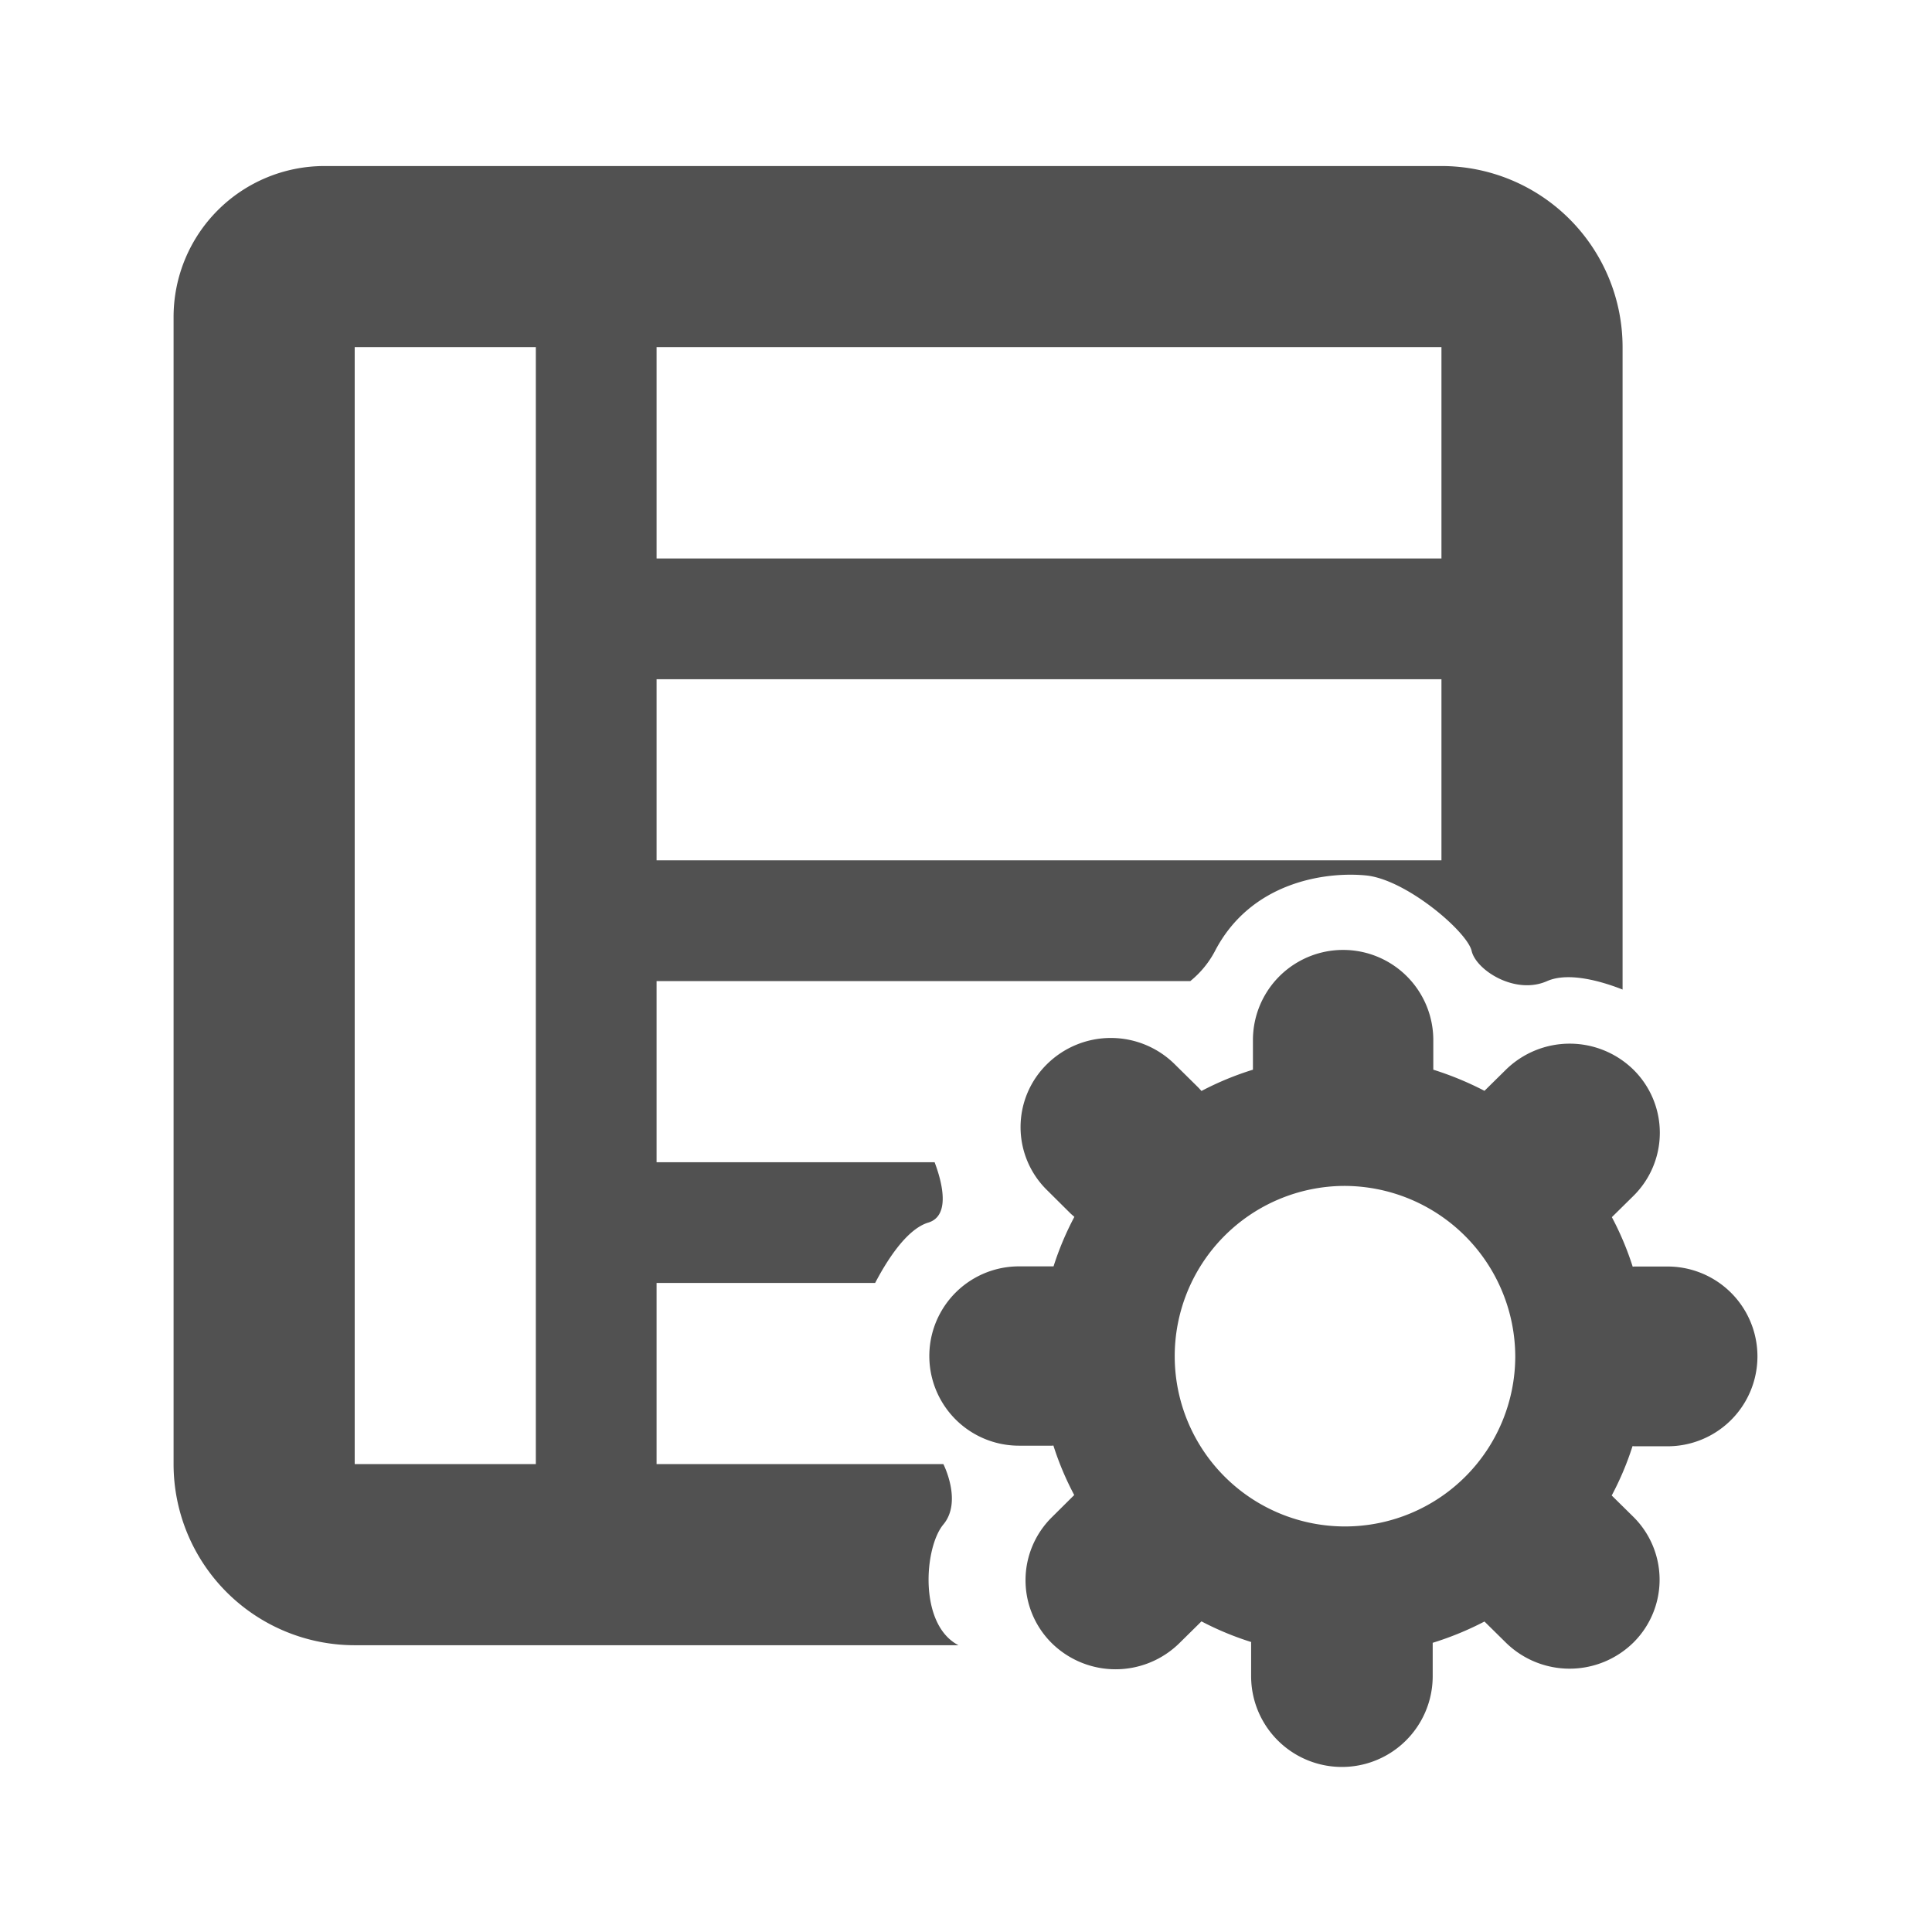 <?xml version="1.0" standalone="no"?><!DOCTYPE svg PUBLIC "-//W3C//DTD SVG 1.1//EN" "http://www.w3.org/Graphics/SVG/1.1/DTD/svg11.dtd"><svg t="1606789633091" class="icon" viewBox="0 0 1024 1024" version="1.1" xmlns="http://www.w3.org/2000/svg" p-id="2948" width="700" height="700" xmlns:xlink="http://www.w3.org/1999/xlink"><defs><style type="text/css"></style></defs><path d="M883.84 766.56h-17.52c-0.32 0-0.72-0.08-1.04-0.08a157.344 157.344 0 0 1-11.04 26.16l11.36 11.2a46.888 46.888 0 0 1 0.08 66.8 48.216 48.216 0 0 1-67.6-0.08l-11.28-11.12a164.8 164.8 0 0 1-27.44 11.28v17.68a48.12 48.12 0 0 1-96.24 0v-17.28a2.464 2.464 0 0 1 0.08-0.8 159.544 159.544 0 0 1-26.4-10.96l-11.68 11.52a48.216 48.216 0 0 1-67.6 0.08 46.912 46.912 0 0 1 0.08-66.88l11.76-11.68a158.176 158.176 0 0 1-11.04-26.24c-0.24 0-0.48 0.08-0.72 0.08h-17.52a47.52 47.52 0 1 1 0-95.04h18.32a158.176 158.176 0 0 1 11.04-26.24c-0.72-0.64-1.52-1.28-2.24-2l-12.24-12.16a46.744 46.744 0 0 1 0-66.8 48.144 48.144 0 0 1 67.6 0l12.24 12.08c0.72 0.72 1.36 1.44 2 2.16a160.392 160.392 0 0 1 27.28-11.28v-15.68a47.8 47.8 0 0 1 95.6 0v15.68a168.112 168.112 0 0 1 27.12 11.2l11.36-11.2a48.296 48.296 0 0 1 67.6 0 46.984 46.984 0 0 1 0 66.88l-11.44 11.28a158.176 158.176 0 0 1 11.04 26.24c0.32 0 0.64-0.08 0.96-0.08h17.52a47.64 47.64 0 1 1 0 95.28z m-172-138a90.248 90.248 0 1 0 91.28 90.24 90.704 90.704 0 0 0-91.28-90.24zM820 520c-16.96 7.52-37.68-5.84-40-16s-34.72-37.92-56-40-60.88 3.28-80 40a51.08 51.08 0 0 1-13.12 16H348v96h147.36c4 10.56 8.56 28.4-3.36 32s-22.64 21.44-28.16 32H348v96h152s10.16 19.84 0 32-13.2 53.04 8 64H188a96 96 0 0 1-96-96V168a80 80 0 0 1 80-80h592a96 96 0 0 1 96 96v340.48c-10.32-4.08-28.4-9.6-40-4.48zM284 744V184h-96v592h96v-32z m480-560H348v112h416V184z m0 176H348v96h416v-96z" fill="#515151" p-id="2949"></path></svg>